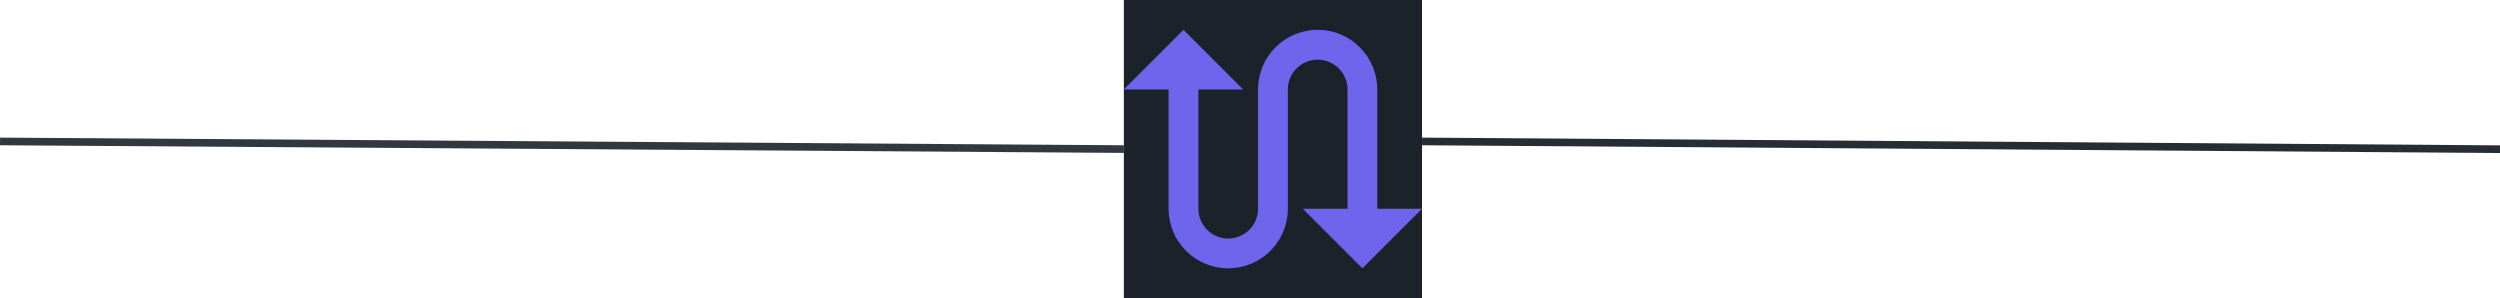 <svg width="327" height="39" viewBox="0 0 327 39" fill="none" xmlns="http://www.w3.org/2000/svg">
<g clip-path="url(#clip0_626_97)">
<rect width="39" height="39" transform="translate(147)" fill="#1B222A"/>
<path d="M164.55 11.7C164.55 9.632 165.372 7.648 166.835 6.185C168.297 4.722 170.281 3.9 172.35 3.9C174.419 3.9 176.403 4.722 177.865 6.185C179.328 7.648 180.15 9.632 180.15 11.7V27.3H186L178.2 35.1L170.4 27.3H176.25V11.7C176.25 10.666 175.839 9.674 175.108 8.943C174.376 8.211 173.384 7.8 172.35 7.8C171.316 7.8 170.324 8.211 169.592 8.943C168.861 9.674 168.45 10.666 168.45 11.7V27.3C168.45 29.369 167.628 31.353 166.165 32.816C164.703 34.279 162.719 35.1 160.65 35.1C158.581 35.1 156.597 34.279 155.135 32.816C153.672 31.353 152.85 29.369 152.85 27.3V11.7H147L154.8 3.9L162.6 11.7H156.75V27.3C156.75 28.335 157.161 29.327 157.892 30.058C158.624 30.79 159.616 31.2 160.65 31.2C161.684 31.2 162.676 30.79 163.408 30.058C164.139 29.327 164.55 28.335 164.55 27.3V11.7Z" fill="#6F64EC"/>
</g>
<line x1="186.004" y1="18.5" x2="327.003" y2="19.514" stroke="#262D35"/>
<line x1="0.003" y1="18.5" x2="147.003" y2="19.5" stroke="#313840"/>
<defs>
<clipPath id="clip0_626_97">
<rect width="39" height="39" fill="white" transform="translate(147)"/>
</clipPath>
</defs>
</svg>
